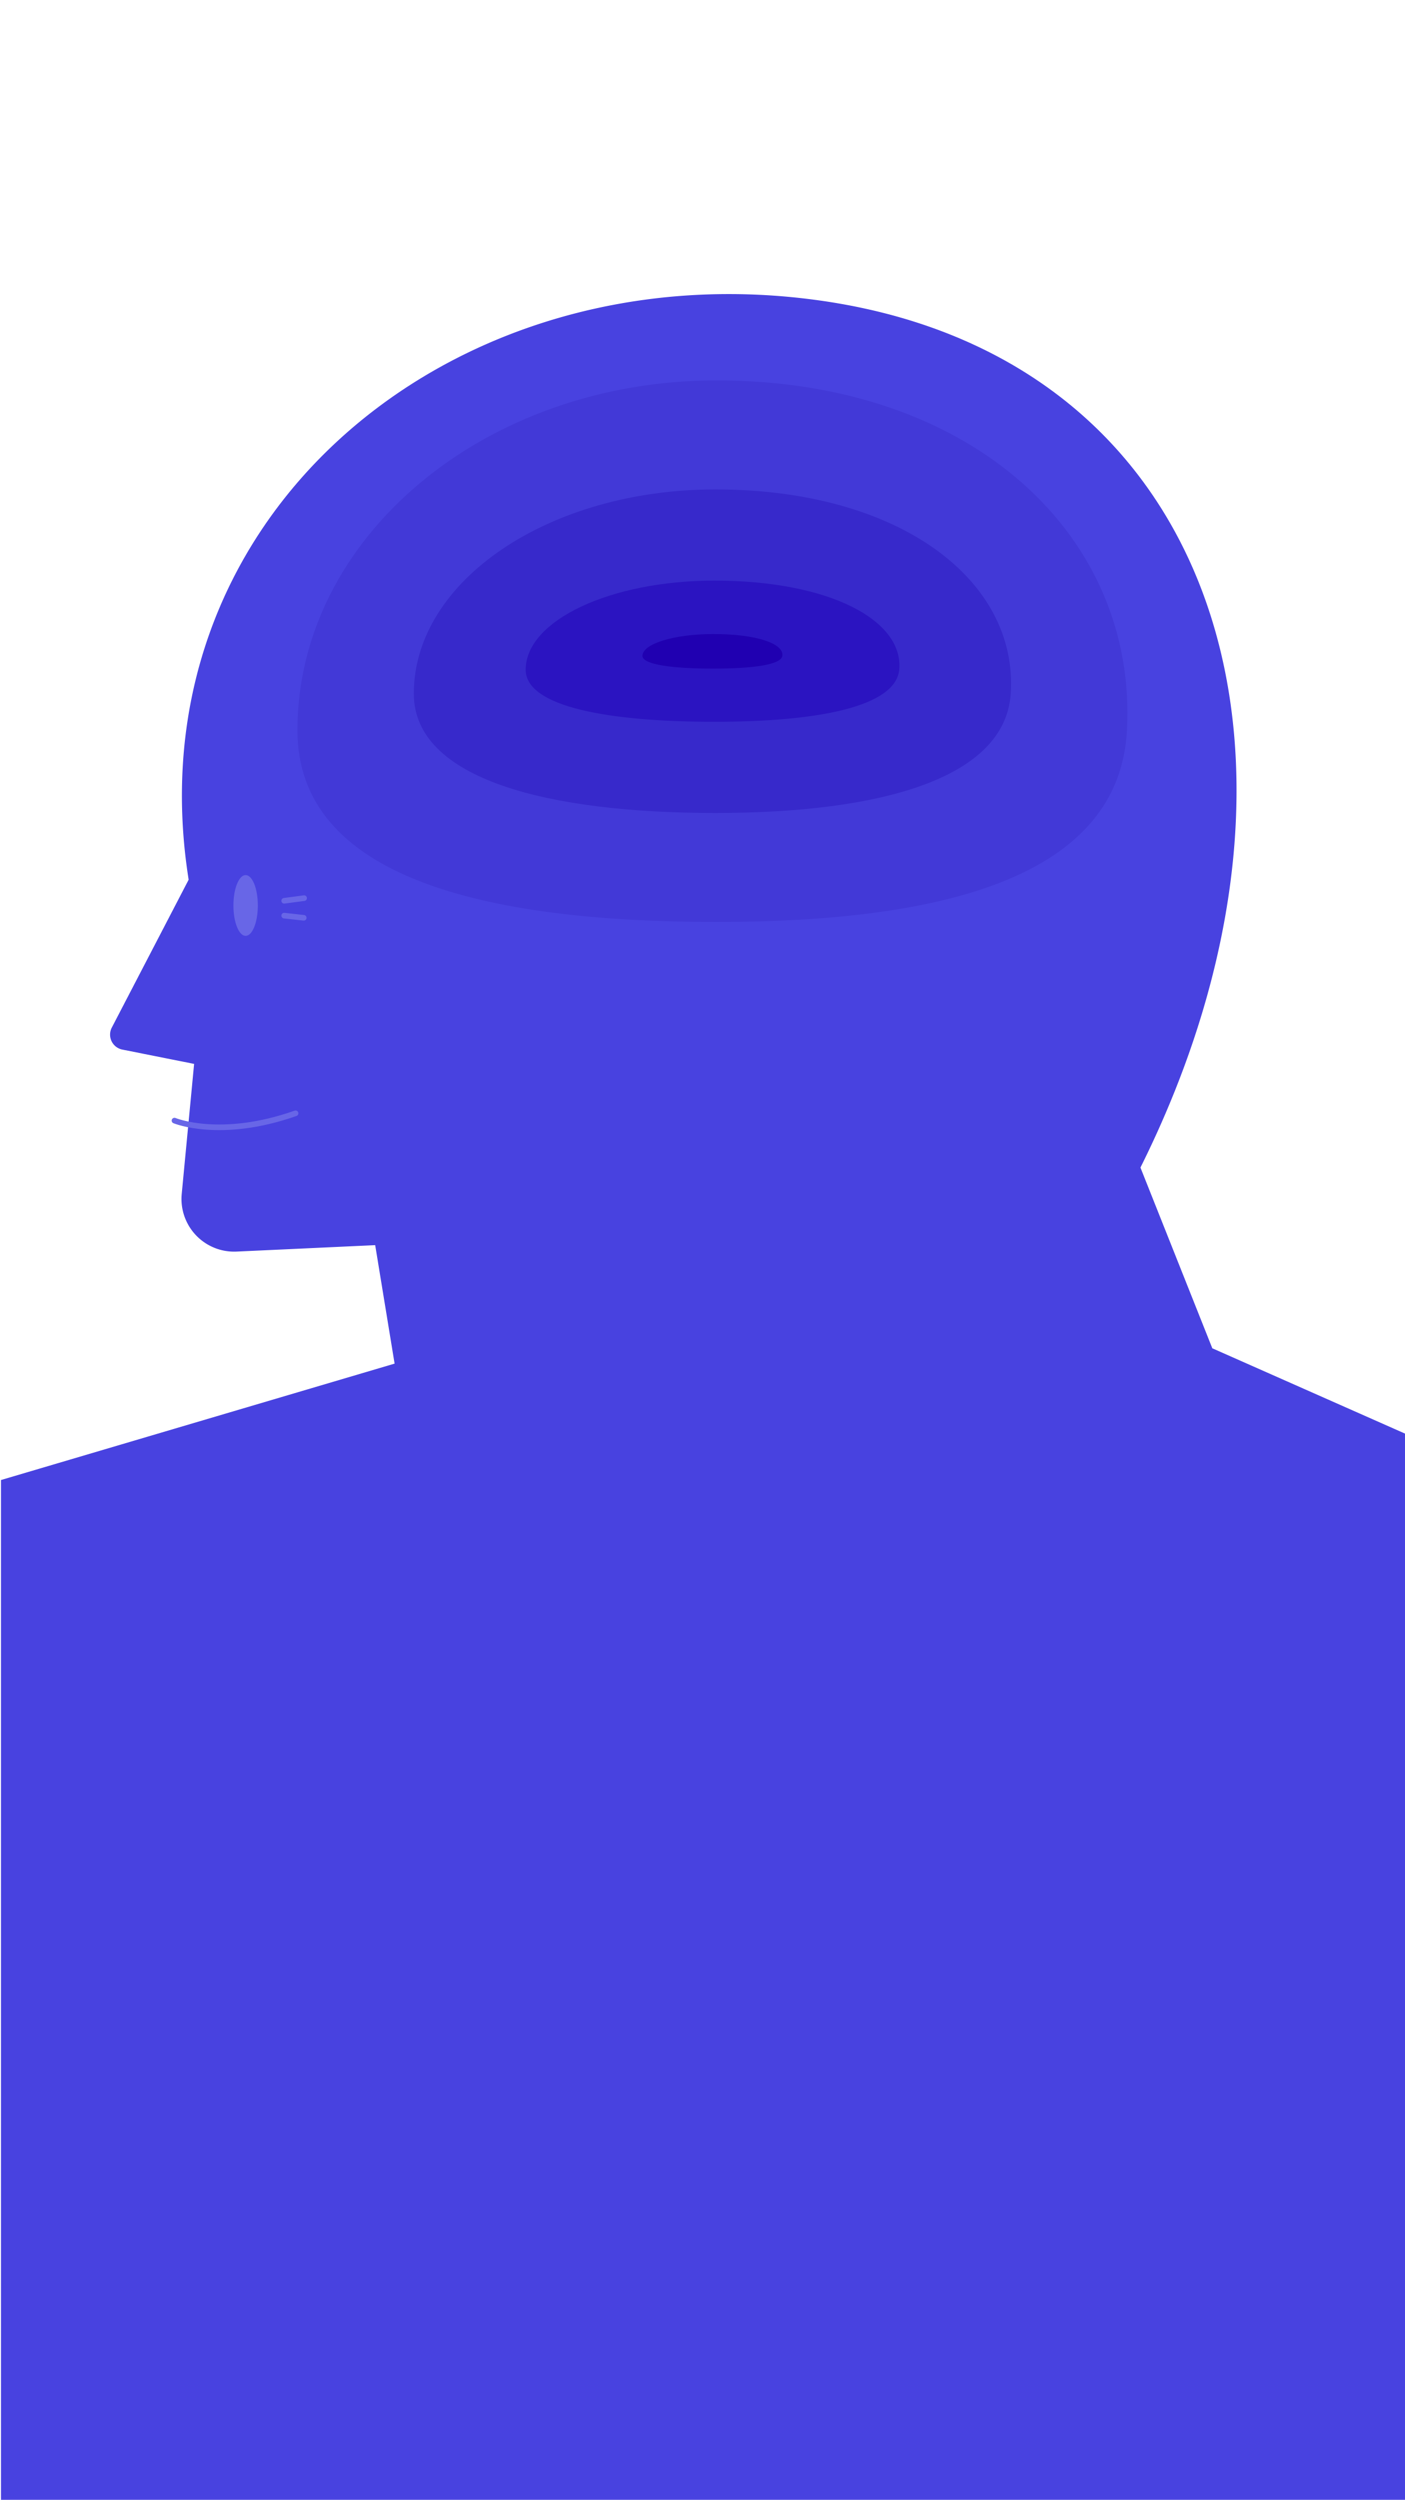 <svg id="Layer_1" data-name="Layer 1" xmlns="http://www.w3.org/2000/svg" viewBox="0 0 375 667"><defs><style>.cls-1{fill:#4842e0;}.cls-2{fill:#4239d7;}.cls-3{fill:#3729cb;}.cls-4{fill:#2b14c1;}.cls-5{fill:#2000b1;}.cls-6{fill:#6866e7;}.cls-7{fill:none;stroke:#6866e7;stroke-linecap:round;stroke-miterlimit:10;stroke-width:1.5px;}</style></defs><path class="cls-1" d="M100.14,332.23l-37,1.72a14.06,14.06,0,0,1-14.64-15.37l3.31-34.71-19.16-3.82a4.07,4.07,0,0,1-2.81-5.87l20.51-39.46c-15-94.54,66.09-164.45,160.47-155.48,113.75,10.81,148.72,121.68,93.57,232.29l19.18,48.22,51.72,22.89V667H.26V394.9l105.06-31.06Z"/><path class="cls-2" d="M300.79,194.88C298.71,233.49,253,246,191.21,246S79.39,234.17,79.39,194.88c0-51.58,50.07-93.38,111.82-93.38C260,101.5,303.57,143.38,300.79,194.88Z"/><path class="cls-3" d="M269.77,185.08c-1.5,22.53-34.42,31.84-78.85,31.84s-80.47-8.91-80.47-31.84c0-30.09,36-54.49,80.47-54.49C240.4,130.59,271.77,155,269.77,185.08Z"/><path class="cls-4" d="M240,178.7c-.94,9.83-21.53,13.89-49.34,13.89s-50.35-3.89-50.35-13.89c0-13.13,22.55-23.78,50.35-23.78C221.59,154.92,241.22,165.59,240,178.7Z"/><path class="cls-5" d="M208.81,175c-.35,2.41-8.06,3.4-18.48,3.4s-18.85-1-18.85-3.4c0-3.22,8.44-5.82,18.85-5.82C201.93,169.15,209.28,171.76,208.81,175Z"/><ellipse class="cls-6" cx="65.56" cy="241.6" rx="3.26" ry="8.11"/><path class="cls-7" d="M46.57,299s12.29,5.12,32.32-1.95"/><line class="cls-7" x1="75.85" y1="244.31" x2="81.07" y2="244.89"/><line class="cls-7" x1="75.85" y1="240.35" x2="81.17" y2="239.64"/></svg>
